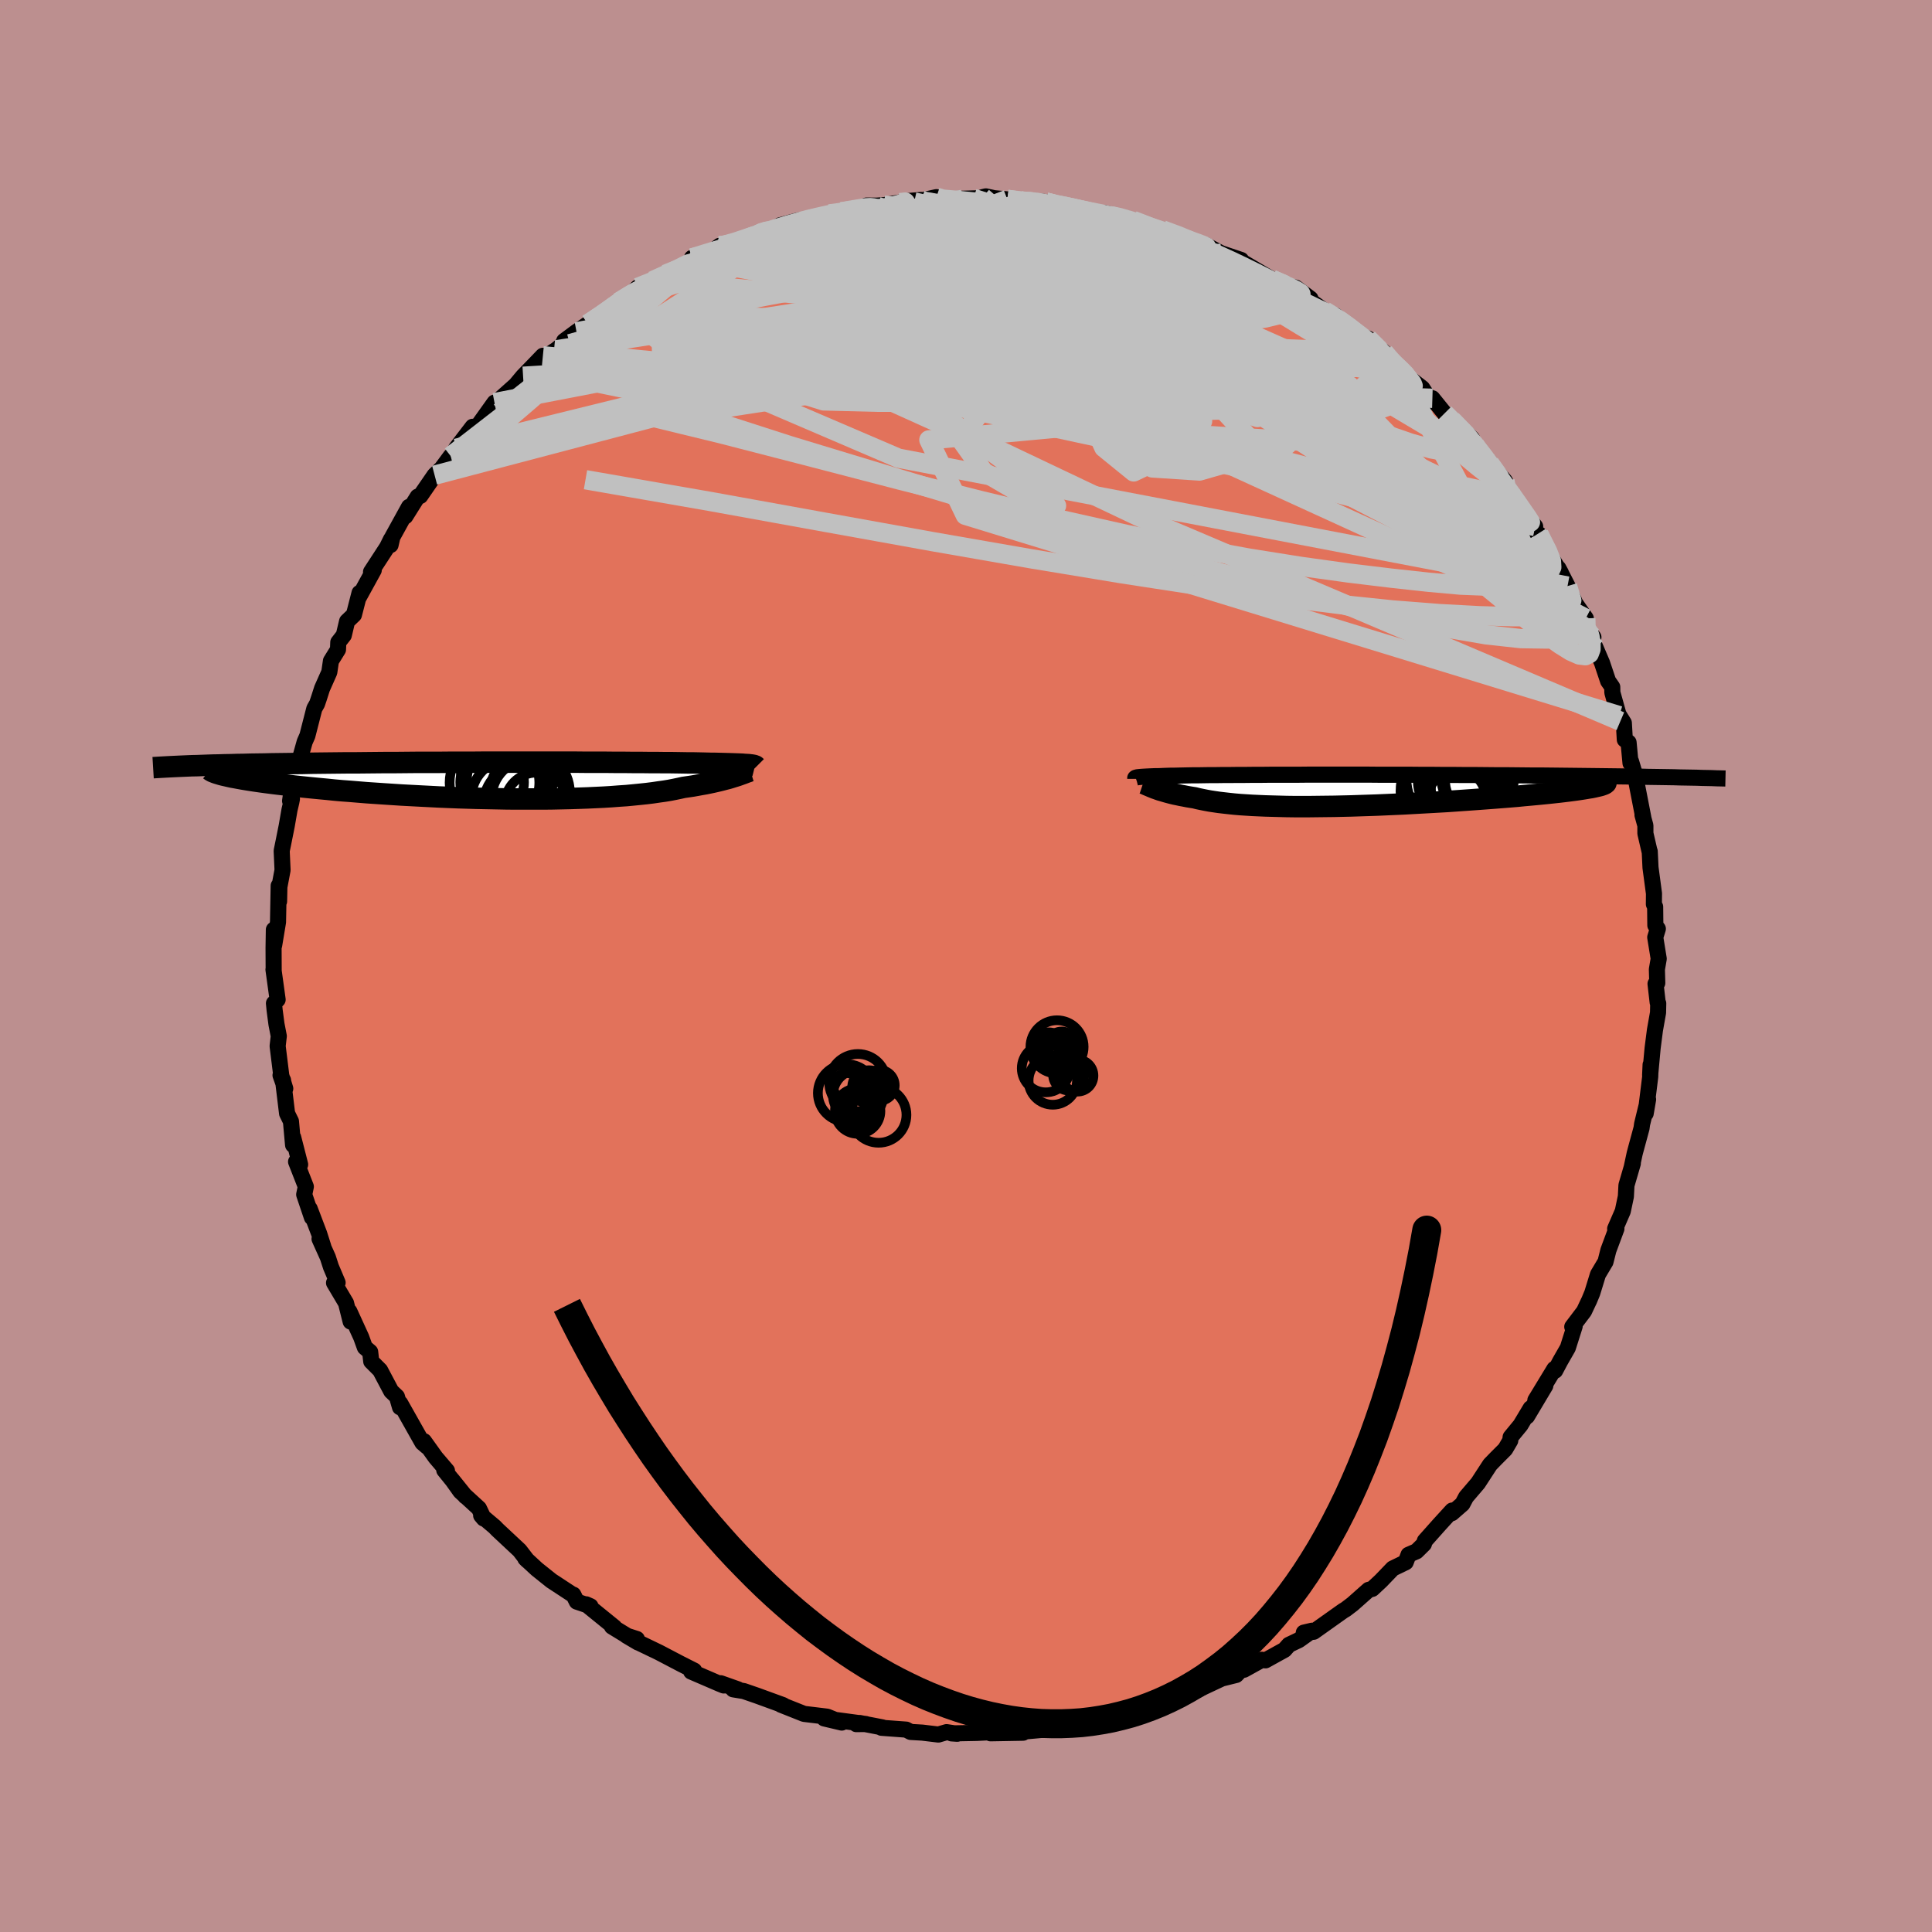 <svg xmlns="http://www.w3.org/2000/svg" width="500" height="500" viewBox="-100 -100 200 200"><defs><clipPath id="c"><path d="m24.98-1.6-.11-.01-.14-.02-.14-.01-.17-.01-.19-.01-.21-.02-.24-.01-.25-.01-.28-.01-.3-.01-.32-.01-.35-.01-.37-.01-.4-.01-.42-.01h-.32l-.37-.01-.41-.01-.45-.01-.5-.01h-.55l-.58-.01-.63-.01-.68-.01h-.71l-.75-.01h-.79l-.83-.01h-.86l-.9-.01h-.92l-.96-.01H7.9l-1.03-.01H-3l-1.12.01h-2.24l-1.11.01h-2.19l-1.08.01-1.06.01h-1.05l-1.04.01-1.02.01-.99.01h-.98l-.96.01-.94.01-.91.01-.89.01-.87.02-.85.01-.82.01-.8.01-.78.01-.76.02-.74.01-.72.01-.69.02-.68.01-.66.02-.63.01-.61.02-.59.01-.58.02-.55.02-.53.02-.51.01 3.53 1.04.3.07.32.07.34.06.37.07.39.07.42.07.44.07.46.07.49.07.51.07.54.07.55.07.59.07.6.07.63.08.65.07.68.07.7.07.73.07.75.07.77.08.8.07.82.06.84.07.86.07.88.06.89.06.92.06.92.06.95.05.95.05.97.05.97.05.98.04.99.04.99.03.99.03 1 .02.99.02.99.02.98.01H3.4l.94-.01.93-.02.92-.02.9-.03.87-.03.86-.04.84-.04.81-.05.78-.06.76-.05.73-.07.7-.07.67-.07.64-.08.61-.09.58-.08.55-.09.51-.1.48-.1.45-.1.49-.07.47-.07.45-.08.43-.08.41-.07.39-.08.38-.08.35-.08.34-.08.32-.08.3-.08.28-.07.27-.08.25-.08.23-.07"/></clipPath><clipPath id="b"><path d="m-20.5-1.32.05-.02.06-.01.08-.01.09-.01.11-.01.13-.01.14-.01.16-.01.18-.01.2-.01.21-.01.24-.01.26-.01h.28l.31-.01.21-.01.24-.01.29-.01.32-.01h.36l.4-.01.44-.01.49-.01.51-.01h.56l.6-.01.64-.01h.67l.71-.01h.74l.78-.01h.81l.85-.01h.87l.9-.01h2.85l1-.01h6.31l1.09.01h3.29l1.1.01h1.1l1.1.01h1.08l1.08.01h1.08l1.06.01 1.04.01h1.04l1.02.01 1 .01.99.01h.97l.95.01.92.01.91.01.89.01.87.01.86.01.84.01.82.01.8.01.78.01.77.01.74.01.73.02.7.01.69.01.66.01.64.01-7.58.85-.2.05-.22.05-.26.06-.29.06-.32.05-.35.06-.38.06-.4.06-.44.06-.46.06-.49.06-.51.06-.55.06-.56.06-.6.06-.62.06-.65.06-.67.06-.7.07-.73.06-.75.06-.77.06-.79.06-.81.06-.83.06-.85.06-.85.06-.87.06-.89.05-.89.05-.9.05-.9.05-.91.05-.91.04-.91.04-.91.04-.9.03-.9.03-.89.03-.89.02-.87.02-.86.01-.85.01-.83.01h-1.61l-.78-.01-.76-.02-.73-.02-.72-.02-.69-.03-.66-.03-.64-.04-.62-.04-.58-.05-.57-.06-.53-.06-.51-.06-.48-.07-.46-.07-.43-.08-.4-.08-.38-.08-.36-.09-.38-.06-.36-.06-.35-.07-.33-.06-.32-.07-.3-.06-.29-.07-.27-.07-.26-.07-.24-.07-.23-.07-.22-.06-.2-.07-.19-.07-.18-.06"/></clipPath><filter id="a"><feTurbulence baseFrequency=".05" numOctaves="3" result="noise" type="noise"/><feDisplacementMap in="SourceGraphic" in2="noise" scale="2"/></filter></defs><rect width="100%" height="100%" x="-100" y="-100" fill="#BC8F8F"/><path fill="#E2725B" stroke="#000" stroke-linejoin="round" stroke-width="1.667" d="m71.52.35.04 1.41-.18.08.22 1.92.06.11-.02.96-.32 1.8-.24 1.86-.26 2.82.05-1.09-.04 1.24-.47 3.81.25-1.46-.62 2.55-.06.43-.61 2.25-.1.38-.29 1.34.1-.32-.66 2.26-.06 1.16-.32 1.52-.79 1.82h.13l-.83 2.23-.3 1.19-.78 1.31-.59 1.92-.34.82-.03.05-.48 1.02-1.22 1.61.25-.06-.71 2.24-.79 1.38-.52.98-.08-.18-1.97 3.24 1.03-1.5-1.89 3.17.37-.84-1.05 1.75-1.02 1.24-.04.36-.52.89-.93.93-.64.66L53 53.53l-1.23 1.44-.38.72-1.09.95.03-.27-1.28 1.4-1.55 1.74-.1.33-.76.75-.83.36-.29.77-1.34.65-1.23 1.28-.89.83-.38.1-1.67 1.48-.71.54-.24.14-3.07 2.18-1.02.09.85-.2-1.36.97-1.03.49-.46.52L31 71.88l-.36-.06-1.86 1.03-.11-.2-.7.74-1.77.44.2-.03-3.28 1.54 1.05-.48-3.15 1.23-.45-.19-.3.45-1.84.55-.73.13-1.47.45-.66.1-2.36.65-1.33.03.17.22-1.83.13.9.05-1.04-.03-2.13.44-2.65.24.71-.15-.1.21-3.37.06-.03-.11-1.38.07-2.62.05.58.04-1.1-.17-.85.25-1.66-.2-1.21-.07-.46-.24-2.56-.19.1-.04-2.38-.46-.33.12.99-.01-4.31-.58 1.82.43-1.51-.61-2.4-.29-2.39-.95.33.11-.12-.07-2.69-.98-1.36-.47-1.1-.18h.49l-1.78-.63.31.23-.47-.19-2.9-1.25.31-.1-1.35-.68-2.29-1.2-2.22-1.07-.07-.32-1.08-.35 1.2.71-2.7-1.65.25.07-2.92-2.37.45.2-1.42-.48-.36-.72-.15-.05-2.12-1.39-1.5-1.2-1.2-1.11.21.21-.8-1.04-2.3-2.15-.28-.29-1.4-1.18.27.32-.5-1.05-1.92-1.76-.86-1.21 1.39 1.73-2.2-2.72.28.06-1.17-1.37-1.21-1.69.32.57-.48-.41-2.3-4.08-.02.41-.32-1.1-.59-.56-1.15-2.17-.92-.92-.11-.98-.55-.47-.38-1.05-1.22-2.67.13 1.05-.48-1.92-1.24-2.09.37-.02-.69-1.63-.32-.99-.86-1.91.39.81-.43-1.35-.98-2.58.23.9-.8-2.37.17-.82-1.01-2.58.42.29-.72-2.81-.01.79-.22-2.45-.4-.81-.42-3.45-.26-.51.49 1.38-.41-1.34-.38-3.06.12-1.03-.24-1.24-.19-1.44-.07-.72.38-.38-.43-3.11.02.07-.01-2.29.03-1.91.03 1.62.4-2.41.07-3.76.04 1.62.03-1.49.33-1.75-.09-1.99.21-1.03.31-1.55.29-1.67.19-.81.06-.32-.19.21.3-2.06.52-1.57.12-.45.57-2.03.28-.64.72-2.81.28-.49.19-.56.33-1.03.75-1.69.17-1.16.73-1.18.03-.75.57-.73.34-1.44.71-.68.58-2.26-.13.55 1.6-2.91-.28.18 1.66-2.55.41-.83-.05.6.19-.83 1.72-3.12-.38.98 1.28-2.04.27-.07 1.48-2.15.73-.7.94-1.27.16.04.4-.85 1.71-2.23.43.08.23-.34 1.6-2.24.18-.02 2.01-1.79.77-.92 1.32-1.36.73-.76-.71.82 1.85-1.29.24-.15 2.35-1.92-1.53 1.01 1.28-.95 1.18-.81 1.42-.85 1.75-1.42.88-.56.12.04.98-.99 1.53-.69 1.34-.68 1.91-.65 1.35-.82-.51-.22 1.51-.49.36.01.99-.77.46-.07-.1.26 3.65-1.39-.19-.09 2.19-.61.24-.22 1.92-.52.17.18 1.66-.55 1.37-.3 1.25-.21.09-.03 3.63-.53-1.14-.09 1.04.01.78-.05 2.59-.44 1.25-.1-.71.21 2.3-.5-.42.32 2.59-.14 1.66-.05 1.98-.06-.69-.15-.34.08 2.56.23 1.14.23.85-.15 2 .2.84.3 2.02.26.68.11-.93.02 4.2.87-.81-.44 2.37.58-.52.03 1.17.17.58.16.89.51 1.58.31 1.91.68 2.05.8.34.08.19.02 1.59.84 2.06.69-.88-.15 1.46.79-.25-.32 2.87 1.69 1.65.69.81.17 1.52 1.14-1.08-.55 2.55 1.82 1.19.83-.08-.35 1.43 1.25.98.65.55.53.41-.06 1.68 1.44.74.93.64.61-.53-.53 1.65 1.58 1.44 1.11.93 1.42.12-.37 1.26 1.56 1.03 1.09-.3-.41 2.11 1.92.44.95-.19-.39 1.59 2.03 1.57 1.81.59 1.25-.32-.64 1.72 2.88 1.14 1.22-.64-.82.87 1.61.16.01 1.16 2.26 1.12 1.76-.27-.5.95 1.85.8 1.78 1.09 1.56-.12.91.91 1.04-.61-.79.84 1.91.66 1.54.63 1.88.43.62.01.57.83 2.97-.11-.57.47.75.1 1.73.39.29.2 2.14.05-.19.41 1.37.87 4.48-.09-.29.3 1.09v.81l.44 1.9.01-.03.08 1.67.36 2.69-.01 1.1.13.27.02 1.92.26.36-.27.88.36 2.22-.19 1.1.04 1.41" filter="url(#a)"/><path fill="#fff" d="m-20.5-1.32.05-.02.06-.01.08-.01.09-.01.11-.01.13-.01.14-.01.16-.01.18-.01.2-.01.21-.01.24-.01.26-.01h.28l.31-.01.21-.01.24-.01.29-.01.32-.01h.36l.4-.01.44-.01.49-.01.51-.01h.56l.6-.01.64-.01h.67l.71-.01h.74l.78-.01h.81l.85-.01h.87l.9-.01h2.85l1-.01h6.31l1.09.01h3.29l1.1.01h1.1l1.1.01h1.08l1.08.01h1.08l1.06.01 1.04.01h1.04l1.02.01 1 .01.99.01h.97l.95.01.92.01.91.01.89.01.87.01.86.01.84.01.82.01.8.01.78.01.77.01.74.01.73.02.7.01.69.01.66.01.64.01-7.58.85-.2.05-.22.05-.26.06-.29.06-.32.05-.35.06-.38.06-.4.06-.44.06-.46.06-.49.06-.51.06-.55.06-.56.06-.6.06-.62.06-.65.06-.67.06-.7.07-.73.06-.75.06-.77.06-.79.06-.81.06-.83.06-.85.06-.85.06-.87.06-.89.05-.89.05-.9.05-.9.05-.91.05-.91.04-.91.04-.91.04-.9.03-.9.03-.89.03-.89.02-.87.02-.86.01-.85.01-.83.01h-1.61l-.78-.01-.76-.02-.73-.02-.72-.02-.69-.03-.66-.03-.64-.04-.62-.04-.58-.05-.57-.06-.53-.06-.51-.06-.48-.07-.46-.07-.43-.08-.4-.08-.38-.08-.36-.09-.38-.06-.36-.06-.35-.07-.33-.06-.32-.07-.3-.06-.29-.07-.27-.07-.26-.07-.24-.07-.23-.07-.22-.06-.2-.07-.19-.07-.18-.06" filter="url(#a)" transform="translate(38.13 -18.19)"/><path fill="#fff" d="m24.98-1.6-.11-.01-.14-.02-.14-.01-.17-.01-.19-.01-.21-.02-.24-.01-.25-.01-.28-.01-.3-.01-.32-.01-.35-.01-.37-.01-.4-.01-.42-.01h-.32l-.37-.01-.41-.01-.45-.01-.5-.01h-.55l-.58-.01-.63-.01-.68-.01h-.71l-.75-.01h-.79l-.83-.01h-.86l-.9-.01h-.92l-.96-.01H7.9l-1.03-.01H-3l-1.12.01h-2.24l-1.11.01h-2.19l-1.08.01-1.06.01h-1.05l-1.04.01-1.02.01-.99.01h-.98l-.96.01-.94.01-.91.01-.89.01-.87.02-.85.01-.82.01-.8.01-.78.01-.76.02-.74.01-.72.01-.69.02-.68.01-.66.02-.63.01-.61.02-.59.01-.58.02-.55.02-.53.02-.51.01 3.53 1.04.3.07.32.07.34.06.37.07.39.07.42.07.44.07.46.07.49.07.51.07.54.07.55.07.59.07.6.07.63.08.65.07.68.07.7.07.73.07.75.07.77.08.8.07.82.06.84.07.86.07.88.06.89.06.92.06.92.06.95.05.95.05.97.05.97.05.98.04.99.04.99.03.99.03 1 .02.99.02.99.02.98.01H3.4l.94-.01.93-.02.92-.02.9-.03.87-.03.86-.04.84-.04.81-.05.78-.06.76-.05.73-.07.7-.07.67-.07.64-.08.61-.09.58-.08.55-.09.51-.1.48-.1.45-.1.49-.07.47-.07.45-.08.43-.08.41-.07.39-.08.38-.08.35-.08.34-.08.32-.08.3-.08.28-.07.27-.08.25-.08.23-.07" filter="url(#a)" transform="translate(-47.17 -19.21)"/><g fill="none" stroke="#000" transform="translate(38.13 -18.19)"><path stroke-linejoin="round" stroke-width="1.667" d="M-20.61-1.18v-.09l.02-.02.02-.01.03-.01.04-.01.05-.02.06-.01.08-.01.09-.01.11-.01.13-.01.14-.01.16-.01.18-.01.2-.01.21-.01.24-.01.26-.01h.28l.31-.01.21-.01.24-.01.29-.01.32-.01h.36l.4-.01.44-.01.49-.01.51-.01h.56l.6-.01.64-.01h.67l.71-.01h.74l.78-.01h.81l.85-.01h.87l.9-.01h2.85l1-.01h6.31l1.09.01h3.29l1.1.01h1.1l1.1.01h1.08l1.08.01h1.08l1.06.01 1.04.01h1.04l1.02.01 1 .01.99.01h.97l.95.01.92.01.91.01.89.01.87.01.86.01.84.01.82.01.8.01.78.01.77.01.74.01.73.02.7.01.69.01.66.01.64.01.63.02.6.01.58.01.56.01.54.02.52.01.5.01.49.02.46.01.45.01" filter="url(#a)"/><path stroke-linejoin="round" stroke-width="2.222" d="m-19.8-.72.09.03.09.04.1.04.1.05.12.05.12.05.14.06.14.06.15.06.17.07.18.06.19.07.2.07.22.06.23.07.24.07.26.07.27.07.29.07.3.06.32.07.33.06.35.07.36.06.38.06.36.09.38.08.4.08.43.08.46.07.48.07.51.06.53.06.57.06.58.05.62.04.64.04.66.03.69.03.72.02.73.02.76.02.78.01h1.61l.83-.01.85-.01.86-.01.87-.02.89-.02.89-.03.9-.03.9-.03.91-.04.91-.04.91-.04.91-.05.9-.05.9-.05.89-.05.89-.05.87-.06.85-.06.85-.06.83-.06.81-.06.79-.06.77-.06.75-.06.73-.06.7-.07.67-.06.65-.06.62-.06.6-.06.56-.06.55-.06.51-.06.49-.06.46-.06.44-.06.4-.06.38-.06.35-.06.32-.05.29-.06.26-.06.22-.05.2-.05.17-.06.14-.05.1-.05.08-.05.05-.05.01-.05-.01-.05-.04-.04-.07-.05-.09-.04" filter="url(#a)"/><circle cx="12.29" cy="1.058" r="3.45" clip-path="url(#b)" filter="url(#a)"/><circle cx="15.01" cy="-1.017" r="3.548" clip-path="url(#b)" filter="url(#a)"/><circle cx="14.825" cy="-1.167" r="3.732" clip-path="url(#b)" filter="url(#a)"/><circle cx="12.98" cy="-1.012" r="4.344" clip-path="url(#b)" filter="url(#a)"/><circle cx="13.065" cy="-.147" r="3.066" clip-path="url(#b)" filter="url(#a)"/><circle cx="11.425" cy="-.627" r="4.518" clip-path="url(#b)" filter="url(#a)"/><circle cx="11.75" cy=".678" r="4.778" clip-path="url(#b)" filter="url(#a)"/><circle cx="11.215" cy=".093" r="4.366" clip-path="url(#b)" filter="url(#a)"/><circle cx="12.055" cy="-1.127" r="4.59" clip-path="url(#b)" filter="url(#a)"/><circle cx="14.03" cy="2.143" r="4.81" clip-path="url(#b)" filter="url(#a)"/></g><g fill="none" stroke="#000" transform="translate(-47.17 -19.21)"><path stroke-linejoin="round" stroke-width="2.222" d="m25.46-1.42-.02-.02-.02-.02-.02-.02-.03-.02-.04-.02-.04-.01-.06-.02-.07-.02-.08-.01-.1-.02-.11-.01-.14-.02-.14-.01-.17-.01-.19-.01-.21-.02-.24-.01-.25-.01-.28-.01-.3-.01-.32-.01-.35-.01-.37-.01-.4-.01-.42-.01h-.32l-.37-.01-.41-.01-.45-.01-.5-.01h-.55l-.58-.01-.63-.01-.68-.01h-.71l-.75-.01h-.79l-.83-.01h-.86l-.9-.01h-.92l-.96-.01H7.9l-1.03-.01H-3l-1.12.01h-2.24l-1.11.01h-2.19l-1.08.01-1.06.01h-1.05l-1.04.01-1.02.01-.99.01h-.98l-.96.01-.94.01-.91.01-.89.01-.87.02-.85.01-.82.01-.8.01-.78.01-.76.02-.74.01-.72.01-.69.02-.68.01-.66.02-.63.01-.61.02-.59.01-.58.02-.55.02-.53.02-.51.01-.49.02-.46.02-.45.02-.43.02-.42.02-.39.02-.37.02-.36.02-.33.02-.33.02m61.84.33-.1.03-.12.05-.12.04-.14.05-.15.06-.16.06-.17.06-.19.07-.2.07-.22.07-.23.07-.25.08-.27.08-.28.07-.3.08-.32.08-.34.08-.35.08-.38.08-.39.08-.41.07-.43.08-.45.08-.47.07-.49.07-.45.1-.48.1-.51.1-.55.09-.58.08-.61.09-.64.08-.67.07-.7.07-.73.07-.76.05-.78.06-.81.05-.84.04-.86.04-.87.03-.9.03-.92.02-.93.02-.94.01H.49l-.98-.01-.99-.02-.99-.02-1-.02-.99-.03-.99-.03-.99-.04-.98-.04-.97-.05-.97-.05-.95-.05-.95-.05-.92-.06-.92-.06-.89-.06-.88-.06-.86-.07-.84-.07-.82-.06-.8-.07-.77-.08-.75-.07-.73-.07-.7-.07-.68-.07-.65-.07-.63-.08-.6-.07-.59-.07-.55-.07-.54-.07-.51-.07-.49-.07-.46-.07-.44-.07-.42-.07-.39-.07-.37-.07-.34-.06-.32-.07-.3-.07-.27-.06-.24-.06-.23-.07-.2-.06-.18-.06-.15-.06-.13-.05-.11-.06-.1-.06-.06-.05" filter="url(#a)"/><circle cx="2.737" cy="2.495" r="3.31" clip-path="url(#c)" filter="url(#a)"/><circle cx="-.323" cy="-1.94" r="4.878" clip-path="url(#c)" filter="url(#a)"/><circle cx="-.633" cy="-.12" r="3.858" clip-path="url(#c)" filter="url(#a)"/><circle cx="-.073" cy="1.79" r="3.948" clip-path="url(#c)" filter="url(#a)"/><circle cx="-1.643" cy=".23" r="4.642" clip-path="url(#c)" filter="url(#a)"/><circle cx="-1.883" cy=".185" r="3.3" clip-path="url(#c)" filter="url(#a)"/><circle cx="-.208" cy="-1.235" r="4.928" clip-path="url(#c)" filter="url(#a)"/><circle cx="2.167" cy="1.89" r="4.112" clip-path="url(#c)" filter="url(#a)"/><circle cx="1.542" cy="2.58" r="4.352" clip-path="url(#c)" filter="url(#a)"/><circle cx="2.037" cy="1.175" r="4.116" clip-path="url(#c)" filter="url(#a)"/></g><g fill="none" stroke="silver" stroke-linejoin="round" stroke-width="2"><path d="m5.42-79.13 1.05-.02 1.13.14.9.2.6.21.29.23v.24l-.3.25-.65.26-1.06.27-1.51.31-1.97.35-2.41.41-2.81.45-3.21.48-3.62.49-4.15.49-4.76.46-5.36.42M59.31-44.7l.89 1.75.4 1.01.04.65-.22.46-.52.25-.86-.05-1.26-.42-1.66-.79-2.07-1.12-2.47-1.42-2.89-1.71-3.34-2.03-3.84-2.4-4.38-2.82-4.91-3.26-5.42-3.73-5.84-4.18-6.15-4.6-6.48-4.98m6.75-3.43.1-.11.74.16.83.24.91.28 1.02.33 1.14.38 1.21.4 1.16.4 1.03.36.82.29.56.22.29.14.01.05-.26-.04-.5-.12-.7-.19-.87-.25-1.1-.33-1.43-.46-1.94-.6-2.75-.81m-49.34 6.94 1.59-.64 1.87-.61 1.98-.54 2.02-.46 2.09-.37 2.21-.29 2.37-.25 2.56-.24 2.74-.23 2.91-.25 3.07-.27 3.18-.27 3.24-.24 3.22-.22 3.17-.18 3.07-.16 2.94-.15 2.74-.17 2.37-.21 1.88-.28" filter="url(#a)"/><path d="m50.27-56.53 1.29 1.35.4.73-.01.52-.31.43-.69.26-1.14.01-1.64-.3-2.18-.61-2.77-.96-3.38-1.29L35.87-58l-4.55-1.91-5.11-2.2-5.76-2.52-6.51-2.88-7.36-3.27-8.14-3.69" filter="url(#a)"/><path d="m31.68-71.08 1.13.53.42.46-.15.47-.64.5-1.1.52-1.62.52-2.2.47-2.83.45-3.47.41-4.15.42-4.86.42-5.6.45-6.38.45-7.13.39-7.81.3-8.5.24-9.31.29M59.31-44.7l.82 1.77.17 1.1-.35.79-.77.68-1.23.57-1.72.36-2.26.11-2.79-.11-3.32-.3-3.85-.42-4.38-.53-4.92-.68-5.46-.87-6.03-1.1-6.61-1.35-7.19-1.61-7.79-1.87-8.38-2.11-8.95-2.33-9.58-2.47-10.32-2.51" filter="url(#a)"/><path d="m54.22-52.02.96 1.34.2.75-.25.48-.66.24-1.15-.04-1.68-.36-2.18-.62-2.69-.85-3.21-1.07-3.79-1.35-4.39-1.65-5.03-1.98-5.69-2.34-6.39-2.74-7.19-3.18-8.03-3.65-8.84-4.11m68.06 33.82.44 1.47-.35.99-1.2.52-1.96.19h-2.69l-3.38-.1-4.1-.22-4.87-.38-5.69-.59-6.58-.82-7.47-1.06-8.39-1.29-9.27-1.53-10.16-1.77-11.04-1.99-11.98-2.17-12.97-2.26M4.28-79.36l1.11.13 1.29.12 1.37.17 1.34.21 1.23.22 1.13.21 1.03.21.94.18.8.17.63.13.42.1.22.08.03.05-.16.02-.38-.01-.67-.06-1.05-.13-1.52-.22-2-.31-2.48-.42-2.83-.52m-37.19 8.1 1.35-.61 1.16-.54.77-.39.43-.21.17-.04-.04.12-.24.28-.44.45-.66.62-.94.84-1.33 1.12-1.83 1.47-2.38 1.85-2.95 2.24-3.47 2.56-3.91 2.75" filter="url(#a)"/><path d="m64.16-35.99.02.7-.05.32-.21.2-.38.14-.58.01-.88-.25-1.22-.61-1.6-1.03-2.03-1.48-2.46-1.93-2.91-2.4-3.34-2.83-3.74-3.26-4.12-3.69-4.52-4.12-4.96-4.58-5.54-5.09-6.41-5.75" filter="url(#a)"/><path d="m-28.37-73.3 1.27-.29 1.29-.12 1.54-.01 1.93.08 2.34.15 2.72.21 3 .3 3.21.38 3.37.48 3.51.57 3.64.63 3.75.68 3.85.72 3.93.77 3.97.81 3.99.87 4 .91 3.98.94 3.98.96 3.98.96 3.91.94 3.7.83" filter="url(#a)"/><path d="m49.54-57.21.72.72.69.68.73.77.7.8.67.83.61.81.51.74.37.61.21.43.02.24-.17.01-.37-.2-.57-.41-.77-.61-.98-.82-1.2-1.03-1.45-1.3-1.73-1.58-2.05-1.93-2.38-2.3-2.69-2.72-2.9-3.11m-20.22-10.6.79.3 1.28.51 1.62.62 1.73.7 1.69.7 1.57.69 1.45.66 1.34.64 1.24.61 1.13.57 1.02.52.9.45.76.36.57.23.29.07-.05-.1-.44-.28-.91-.44m-72.41 3.91 1.35-.9 1.14-.8.84-.59.67-.43.59-.33.53-.21.36-.06.08.17-.3.43-.72.73-1.12 1.04-1.51 1.33-1.87 1.63-2.24 1.95-2.6 2.26-2.95 2.56-3.35 2.82m54.52-24.5.95.14.81.14.61.23.26.31-.19.39-.66.46-1.16.54-1.68.63-2.23.71-2.84.82-3.48.92-4.13 1.05-4.82 1.24-5.57 1.46-6.37 1.69-7.22 1.87m2.32-4.85 1.61-.63 1.25-.56 1.17-.47 1.26-.4 1.39-.38 1.56-.38 1.73-.39 1.88-.41 2-.44 2.04-.44 2.02-.44 1.95-.42 1.85-.38 1.71-.36 1.55-.32 1.38-.31 1.2-.28 1.02-.25.89-.22.76-.17.56-.11.1-.03m15.32 1.88.17-.06.95.32 1.18.49 1.39.62 1.63.74 1.86.84 2.01.92 2.08.94 2.02.93 1.9.9 1.75.84 1.59.78 1.41.69 1.18.59.97.49.75.37.46.14m-.06 0 .41.17.84.61.91.69.9.69.86.68.8.67.7.6.59.54.49.45.38.37.26.27.08.11-.14-.07-.4-.28-.68-.52-.98-.76-1.29-1.01-1.68-1.33-2.33-1.82" filter="url(#a)"/><path d="m-21.5-75.75.35-.17.65-.17.49-.02.19.16-.13.35-.5.55-.91.79-1.4 1.07-2.01 1.42-2.68 1.8-3.42 2.21-4.14 2.62-4.78 2.99-5.33 3.2M64.04-35.08l.43.54.13.46.1.63v.64l-.18.48-.4.21-.64-.08-.88-.39-1.12-.7-1.38-.98-1.64-1.27-1.91-1.55-2.22-1.82-2.53-2.11-2.88-2.42-3.23-2.79-3.57-3.21-3.88-3.65-4.17-4.1-4.43-4.54-4.74-4.95-5.02-5.33" filter="url(#a)"/><path d="m64.04-35.08.16.47-.71.24-1.32.3-1.99.22-2.74-.04-3.57-.39-4.42-.76-5.31-1.12-6.22-1.49-7.12-1.83-7.99-2.19-8.87-2.53-9.75-2.89-10.71-3.22-11.7-3.55-12.6-4.06M8.27-79.08l1.16.32 1.36.36 1.41.43 1.55.51 1.68.56 1.73.6 1.73.62 1.71.65 1.71.67 1.72.69 1.74.71 1.74.7 1.66.67 1.5.6 1.26.5.96.37.68.21.43.07.28-.05" filter="url(#a)"/><path d="m8.27-79.08 1.05.26 1.02.2.82.18.73.18.62.15.42.13.13.1-.21.08-.55.06-.85.06-1.13.05-1.43.05-1.84.01-2.38-.03-3.04-.1-3.59-.21-3.81-.31m42.9 10.41.82.51.66.42.64.46.56.41.39.33.19.23-.04.11-.3-.04-.59-.22-.9-.4-1.22-.6-1.59-.82-2.02-1.08-2.58-1.41-3.32-1.81-4.15-2.22" filter="url(#a)"/><path d="m-12.89-78.07 1-.13 1.45-.15 1.43-.07h1.57l1.76.02 1.89.04 1.95.07 1.96.09 2 .11 2.03.14 2.03.14 1.96.14 1.81.14 1.59.12 1.35.1 1.1.07.86.02.65-.03.46-.05.28-.03m-55.38 10.87 1.36-.91 1.15-.81.87-.61.72-.46.68-.38.63-.29.5-.16.27.03-.05.25-.41.51-.75.76-1.08 1.01-1.37 1.26-1.65 1.52-1.93 1.76-2.24 2.01-2.59 2.3-3.09 2.65-3.76 3.22" filter="url(#a)"/><path d="m-17.17-77.01 1.59-.41 1.64-.25 1.74-.16 1.86-.11L-8.4-78l2.01-.03 2.09.01 2.15.02 2.19.04 2.14.04 2.04.03 1.89.03 1.75.02h1.63l1.52.01 1.36.01 1.13.03.79.01m44.86 33.07.38.6.43.95.19.75-.08.5-.35.29-.67.05-1.01-.27-1.39-.64-1.76-1.01-2.12-1.34-2.48-1.65-2.87-1.95-3.28-2.28-3.75-2.67-4.24-3.11-4.74-3.59-5.25-4.07-5.86-4.56-6.57-5.05" filter="url(#a)"/><path d="m41.61-64.96 1.13 1.12.37.67-.13.4-.46.3-.75.27-1.11.22-1.56.1-2.07-.06-2.61-.22-3.18-.4-3.75-.56-4.37-.71-5.02-.85-5.71-.99-6.43-1.14-7.13-1.34-7.79-1.63-8.4-1.97m14.3-7.84.62.2 1.62.14 1.77.17 1.68.24 1.63.33 1.72.41 1.88.47 2.05.53 2.16.58 2.22.6 2.2.62 2.14.63 2.06.63 1.95.6 1.85.58 1.72.54 1.54.47 1.36.4 1.15.32 1 .23.89.18.74.15" filter="url(#a)"/><path d="m-14.14-77.86 1.18-.15 1.53-.14 1.75-.1 1.86-.05 2-.01 2.15.01 2.24.01 2.21.02 2.11.02 2.01.03 1.96.04 1.93.05 1.84.07 1.6.07 1.29.11" filter="url(#a)"/><path d="m-25.51-74.55.55-.08 1.09-.31 1.38-.46 1.41-.47 1.33-.43 1.23-.38 1.15-.32 1.04-.28.93-.22.79-.18.61-.13.38-.07h.14l-.15.07-.43.16-.75.26-1.09.36-1.48.47-1.86.55-2.17.61-2.37.67m-4.08 1.65.23-.26.98-.28 1.31-.28 1.57-.28 1.86-.28 2.14-.32 2.38-.33 2.52-.34 2.6-.33 2.59-.3 2.55-.28 2.48-.26 2.41-.25 2.35-.24 2.28-.22 2.21-.19 2.11-.15 1.93-.11 1.63-.1 1.08-.11m31.94 14.47.6.71.43.47.48.48.54.55.5.54.34.44.11.28-.13.11-.39-.09-.63-.26-.89-.44-1.18-.64-1.5-.84-1.85-1.07-2.27-1.33-2.76-1.67-3.37-2.06-4.01-2.47-4.55-2.87m27.51 17.15 1.47 1.49.93 1.13.89 1.14.95 1.27.95 1.29.86 1.2.74 1.05.59.85.44.63.26.4.08.13-.11-.13-.33-.45-.58-.85-.96-1.38-1.55-2.17" filter="url(#a)"/><path d="m56.38-48.96.12.25.22.7-.24.32-.78-.12-1.27-.44-1.73-.71-2.22-.98-2.78-1.33-3.43-1.74-4.11-2.18-4.82-2.65-5.53-3.18-6.21-3.76-6.78-4.38-7.39-4.93" filter="url(#a)"/><path d="m-25.51-74.55.68-.02 1.46-.15 2-.19 2.28-.13 2.47-.02 2.63.1 2.8.2 2.97.29 3.13.35 3.27.4 3.36.45 3.43.47 3.46.52 3.5.56 3.51.59 3.53.61 3.52.61 3.46.62 3.36.64 3.24.63 3.03.51m-60.63-7.11.98-.18 1.77-.47 1.88-.44 1.93-.35 2.01-.28 2.11-.23 2.21-.18 2.3-.17 2.34-.15 2.33-.13 2.27-.14 2.16-.13 2.04-.12 1.92-.12 1.86-.1 1.8-.08 1.69-.05 1.51-.03 1.19-.03.6-.05" filter="url(#a)"/><path d="m10.88-78.39 2.68.54 1.6.4 1.39.47 1.42.58 1.55.68 1.72.76 1.89.84 2.02.9 2.06.92 1.99.9 1.85.84 1.65.76 1.44.68 1.23.6.99.48.72.33.53.23" filter="url(#a)"/><path d="m20.34-76.2 1.65.61 1.06.45.55.31.22.25-.08.22-.41.19-.78.15-1.13.1-1.47.08-1.85.05-2.31-.01-2.9-.09-3.57-.2-4.27-.3-4.96-.39-5.62-.5-6.35-.67m-1.01-2.12.85-.15 1-.17.66-.1.46-.02.35.03.16.1-.11.18-.46.28-.83.4-1.23.54-1.68.7-2.23.86-2.88 1.05-3.55 1.21-4.1 1.37-4.48 1.46m-5.01 1.6.73-.44.87-.51 1.18-.64 1.41-.71 1.51-.73 1.47-.69 1.34-.64 1.2-.56 1.06-.49.95-.42.85-.37.78-.33.7-.29.59-.24.43-.17.19-.09-.09.04-.41.16-.71.26-.95.35-1.12.42-1.32.51" filter="url(#a)"/><path d="m-28.37-73.3 1.2-.37 1.07-.33 1.16-.35 1.38-.38 1.6-.43 1.77-.47 1.83-.49 1.82-.48 1.77-.44 1.68-.4 1.59-.35 1.45-.31 1.25-.28 1.01-.23.75-.19.5-.15.27-.1-.03-.03-.54.06m15.11-.06 1.06.26 1.05.21.89.19.81.18.74.17.59.15.37.13.13.11-.1.11-.32.12-.52.12-.74.11-1.01.11-1.39.06-1.82.02-2.31-.04-2.75-.1-3.18-.15-3.68-.19-4.35-.23m52.93 15.76.1.13.56.72.44.77.13.65-.22.51-.56.39-.87.3-1.2.22-1.54.15-1.91.08-2.28.03-2.66-.04-3.07-.15-3.49-.28-3.92-.45-4.36-.63-4.84-.81-5.34-.98-5.89-1.11-6.5-1.21-7.13-1.26-7.81-1.35-8.41-1.46" filter="url(#a)"/><path d="m-25.51-74.55.64-.05 1.33-.23 1.79-.32 1.99-.3 2.1-.23 2.19-.16 2.29-.08 2.38-.04h2.48l2.55.02 2.59.03 2.58.06 2.54.07 2.48.07 2.39.07 2.3.07 2.24.06 2.16.08 2.08.08 1.95.09 1.79.08 1.65.07 1.63.12m9.07 3.91 1.25.53.73.47.39.46.15.49-.05.5-.32.46-.61.41-.93.36-1.27.31-1.61.27-1.95.22-2.31.18-2.7.15-3.11.1-3.55.09-4.01.08-4.49.06-5 .03-5.49-.02-5.97-.09-6.46-.17-7.07-.17-7.81-.08" filter="url(#a)"/><path d="m-4.65-79.3.37.14 1.55.28 2.27.49 2.8.67 3.12.84 3.27.98 3.37 1.12 3.51 1.24 3.71 1.33 3.89 1.37 3.99 1.39L31.25-68l4.12 1.55 4.1 1.58m-77.19-2.44 1.31-1.02.84-.61.69-.45.69-.4.67-.32.55-.21.31-.04-.06.19-.47.47-.91.79-1.34 1.12-1.77 1.47-2.16 1.79-2.52 2.09-2.9 2.36-3.47 2.74M64.16-35.99 30.43-53.47 26.4-57.8l-.88-4.71-1.45-4.39-2.97-3.23-4.07-1.99-3.93-.83-2.88.28-1.75 1.26-1.03 2.13-.53 2.97.25 3.51 1.72 3.08 3.64 1.05 4.45-2.23 1.6-5.17-7.84-6.65-23.62-5.35" filter="url(#a)"/><path d="m-32.46-70.93 20.25 1.85 16.64 2.04 5.65 3.09 1.88 5.2 2.31 5.09 3.09 2.51 1.73-.83-2.39-3.26-7.77-4.11-11.57-3.62-11.6-2.37-7.65-.89-1.32.71 5.08 2.51 9.77 4.3 11.83 5.34 14.39 6.84 49.88 21.19" filter="url(#a)"/><path d="m4.28-79.36-5.62 8.14 8.97 1.57.13-1.72L1-72.75l-8.43.18-6.11 1.27-1.7 1.53 2.9 1.39 6.52 1.45 8.81 1.95 9.68 2.56 8.91 2.75 6.31 2.13 2.28.76-2.02-.91-5.11-2.27-6.19-2.84-6.19-2.52-7.38-1.75-10.5-1.56-7.53-2.97 21.02-7.68" filter="url(#a)"/><path d="m10.88-78.39 25.46 18.41.27 4.11-2.62 1.14-.19.34-.23-1.06-2.65-2.64-4.77-3.24-4.76-2.35-2.94-.47-.82 1.27.62 2.04 1.59 1.86 2.36 1.37 1.97 1.03-.15.79.27.83 10.17.62 9.68-8.17" filter="url(#a)"/><path d="m33.33-70.39-16.63-.79-3.43 4.28 1.3 2.76 2.6.2-.59-1.5-5.28-2.07-8.27-1.79-8.54-1.08-6.82-.37-4.19.08-1.17.15 2.26.17 6.17.63L.86-67.93l12.62 3.16 11.11 3.56 3.3 2.27-12.69-.02-52.92-8.35" filter="url(#a)"/><path d="m-52.78-53.59 39.82-9.81 11.21 1.71.34 1.02-5.56-1.99-5.96-2.87-2.4-1.83 2.17-.37 5.11.46 5.25.59 2.88.42-.66.48-3.63.84-3.82 1.3.57 1.66 8.78 1.62 14.48-.25 9.02-5.95 3.66-6.53" filter="url(#a)"/><path d="m52.63-54.05 6.48 13.38-5.35-3.67-9.81-9.1-10.06-7.9-9.22-4.75-8.58-1.94-7.71-.37-5.89-.06-3.59-.5-2.27-.94-2.79-.92-4.03-.29-3.42.56.88 1.19 7.09 1.35 7.86 1.28-8.56 2.25-47 11.7" filter="url(#a)"/><path d="m44.67-61.98 8.43 15.87-9.64-1.5-15.31-4.02-16.43-3.53-14.96-3.23-11.2-2.6-5.82-1.3.55.21 7.02 1.24L-.9-59.56l12.77.21 9.44-1.48 3.84-2.64-.92-1.96-4.05.63-8.26 2.66-10.88-.36 23.79-12.12" filter="url(#a)"/><path d="M62.27-39.33-7-52.57l-20.43-8.76-5.15-4.05.67-1.53 5.58-.45 10.38.48 13.11 1.58L8.82-63l5.92 2.25-1.09 1.52-4.76.44-2.43-.81L11-61.66l12.28-3.32 5.2-8.11" filter="url(#a)"/><path d="m10.88-78.39 14.75 11.45-11 5.7-17.85.53-11.27-.47-2.74.44 2.12.75 3.05-.21 2.26-1.51 1.85-1.96 2.61-1.16 4.1.3 5.25 1.41 5.02 1.43 3.42.47 1.77-.76 2.03-1.46 4.41-1.54 5.58-1.7.83-2.83-10.24-4.67-22.19-4.91" filter="url(#a)"/><path d="m58.92-45.5-14.4-2.95-30.28-8.23-24.55-5.01-13.4-2.21-3.54-.62 3.02.02 5.39.06 3.91-.14.59-.37-1.92-.61-1.86-.88 1.04-1.14 5.94-1.2 10.72-.94 11.29-.95 5.19-2.41 8.58-1.56" filter="url(#a)"/><path d="m-9.17-78.63 27.93 9.38 19.03 10.9 4.39 3.96-6.83-1.93-10.49-3.69-7.46-2.23-1.9.06 2.02 1.31 2.27.98-.61-.29-4.59-1.43-7.49-1.64-8.14-1.11-6.58-.82-3.67-1.75.13-3.62 5.82-5.1 9.62-3.71" filter="url(#a)"/><path d="m48.28-58.77-59.17-1.8-21.84 2.29-.15.8 10.12-1.46 10.87-2.38 6.7-1.98 2.47-1.11.48-.52.45-.4 1.04-.49 1.59-.36 2.43.21 3.83 1.08 5.08 1.68 4.81 1.35 2.23-.19-1.76-2.19-5.25-3.29-7.19-2.61-8.2-1-9.9.35-27.24 5.14" filter="url(#a)"/><path d="m-42.66-63.64 19.28 1.89 19.45 2.01 14.56 1.39 12.16.88 7.8-.19 1.8-1.4-3.12-1.66-4.85-.6-3.25 1.1-.06 2.18 2.09 1.76 1.29-.12-2.26-2.54-6.12-4.27-7.22-4.51-4.36-3.46.19-2.26 1.87-1.97-1.96-2-13.12-1.35" filter="url(#a)"/><path d="m-55.01-50.81 50.1-13.2 18.6-2.15 3.33.48 2.14 1.71 3.91 1.69 2.88.4-.34-1.24-3.23-2.3-4.79-2.48-5.54-2-6.02-1.07-5.9.41-4.86 2.44-3.9 4.28-5.63 4.41-11.08 1.71-13.55-2.79-1.43-5.14" filter="url(#a)"/><path d="m43.29-63.52-37.3-1.36-6.76.99-1.16.51.69.47 2.33 1.28 3.85 1.55 3.84.47 1.96-1.46-.2-3.13-.9-3.73-.09-3.26.76-2.26.38-1.11-.66.23 1.05 2.71 12.74 9.38 41.13 28.2" filter="url(#a)"/><path d="m-45.85-61.05 42.05-2.57 12.88 1.56-7.73-1.35-13.04-.4-8.03 1.69 1.13 2.4 8.16 1.27 9.01-.9 4.25-2.92-1.22-3.62-2.02-2.53 2.94-.65 8.71-.17 8.7-1.98 13.39.83" filter="url(#a)"/><path d="m-27.86-73.08 38.06 7.25 17.48 5.94 4.18.74-2.33-1.11-5.24-1.84-5.2-1.95-3.41-1.26-1.91-.17-1.58.64-1.55.99-.33.99 2.05.68 3.79-.18 3.02-1.62.05-2.95-2.51-2.89-1.71-.12 7.43 7.65 41.61 27.21" filter="url(#a)"/><path d="M-42.42-63.79-.9-70.2l7.73-1.83-7.05.26L-6.54-69l1.69 4.93 9.27 5.5 12.19 4.1L27-52.97l6.25-.99 2.12-2.42-1-2.53-3.02-1.71-3.88-.64-3.42-.25-2.64-1.44-4.02-4.11-5.65-5.66 14.68-1.06" filter="url(#a)"/><path d="m54.22-52.02-10.18-6.06-2.33.83-3.42-.09-1.86.19h-.32l-.25-.97-.77-1.47-1.44-1.07-2.89-.65-5.3-1.1-7.03-2.1-5.67-2.2-.78-.28 4.08 3.05 3.83 5.07 2.2 3.74 36.83 9.63" filter="url(#a)"/><path d="m-25.05-74.62 45.13 15.73 2.59-4.97-4.46-5.11-2.08-2.38.18-.59.48.6-.32 1.71-1.36 2.6-2.08 2.87-2.3 2.44-2.02 1.62-1.65.88-1.79.45-2.99.26-4.98.15h-6.46l-5.58-.14-1.43-.45 4.65-1.29 9.1-2.99 8.49-4.95 3-5.64-2.11-3.87 2.15-1.09" filter="url(#a)"/><path d="M64.04-35.08 8.83-60.34l-16.57-9.12-4.95-2.59-1.73.62.75 3.04 3.82 4.92 6.38 5.69 6.98 5.16 4.93 3.57.93 1.4-3-.86-4.53-2.64-2.44-3.42 2.34-3.07 7.07-2.24 8.78-1.98 6.3-2.87 1.44-3.94-2.13-3.34-3.94-1.55-18.49-5.9" filter="url(#a)"/><path d="m11.81-78.41-4.5 6.12-5.66 6.2-9.11.95-4.61-1.76 1.73-1.53 5.88-.06 7.27 1.08 6.56 1.12 4.18.28.6-.73-2.64-1.11-2.94-.64 1.17.21 7.51.86 11.14 1.87 12.03 7.16 24.76 25.47" filter="url(#a)"/><path d="M-3.48-79.27.03-67.31l5.66 6.68.09.53 1.67-.57 2.56-.63-.21-1.49-4.48-2.48-7.56-2.54-8.21-1.65-6.35-.57-2.59-.11 2.07-.34 6.17-.84 8.32-1.08 7.74-1.05 4.76-1.12.85-1.61-1.02-1.85 1.63-.49" filter="url(#a)"/><path d="m4.28-79.36 7.15 3.38 4.09 6.3-5.14 3.48-7.98-.35-5.49-2.22-1.73-2.04 1.32-.83 3.64.59 5.47 1.82 6.43 2.62 5.79 2.83 3.28 2.35-.23 1.33-3.09.18-3.99-.69-2.99-.95-1.5-.68-.9-.06-1.07.6-.42 1.09 1.78 1.08 3.24-.14-.78-3.33-30.66-13.45" filter="url(#a)"/><path d="m-48.81-58.32 47.33-9.11 25.17 1.85 10.38 4.74.3 4.63-4.63 3.37-5.57 1.6-4.88-.32-4.26-2.1-3.84-3.38-2.99-3.94-1.45-3.74.24-2.93 1.35-1.76 1.73-.4 2.12 1.11 3.24 2.63 4.56 3.73 3.78 3.7-1.69 2.27-10.86.52-15.06 1.39 3.77 7.8 67.7 20.75" filter="url(#a)"/><path d="m-37.72-67.31 33.6 1.45 9.04 2.5 5.07 1.8.3.21-1.14-.76 1.74-.36 5.35.7 6.52 1.38 5.16 1.46 3.48 1.64 3.56 2.4 5.69 3.53 8.4 4.32 7.85 2.58-1.11-5.75" filter="url(#a)"/><path d="m-53.34-52.78 11.16-8.66 6.91.46 14.91 1.69 17.91 1.13 13.59-.16 6.01-1.56-1.08-2.25-5.38-1.97-5.35-1.19-1.02-.63 4.64-.5 7 .13 3.4 2.77-8.92 5.64-54.24-5.29" filter="url(#a)"/><path d="m31.68-71.08-.58 2.43-11.5-2.68-6.21-1.19.43 1.23L15.66-69l-1.43 1.87-5.66.9-7.48.1-5.49-.44-.84-.79 3.85-.92 6.19-.65 5.46.09 2.83 1.25.03 2.61-1.54 3.52.34 2.34 9.33-2.75 7.81-10.58" filter="url(#a)"/><path d="m1.72-79.59 15.6 13.6-10.71-.99-7.72-1.08-2.23-.11.46-.67 1.4-1.64 2-1.89 2.5-1.19 2.76.08 2.98 1.36 3.67 2.31L17.49-67l6.63 2.87 7.31 2.51 5.99 1.61 2.29-.05-3.42-2.36-10.25-4.55-16.91-5-21.06-2.42-17.28 2.13" filter="url(#a)"/></g><g fill="none" stroke="#000"><circle cx="8.516" cy="8.298" r="1.232" filter="url(#a)"/><circle cx="8.984" cy="11.858" r="2.504" filter="url(#a)"/><circle cx="9.904" cy="8.254" r="1.472" filter="url(#a)"/><circle cx="8.26" cy="10.59" r="2.488" filter="url(#a)"/><circle cx="8.556" cy="8.702" r="1.836" filter="url(#a)"/><circle cx="11.54" cy="11.35" r="1.654" filter="url(#a)"/><circle cx="10.628" cy="11.278" r="1.61" filter="url(#a)"/><circle cx="9.424" cy="8.37" r="2.754" filter="url(#a)"/><circle cx="9.564" cy="8.694" r="1.376" filter="url(#a)"/><circle cx="8.752" cy="8.77" r="1.304" filter="url(#a)"/><circle cx="-12.348" cy="13.158" r="2.984" filter="url(#a)"/><circle cx="-11.192" cy="12.074" r="2.966" filter="url(#a)"/><circle cx="-8.968" cy="12.354" r="1.59" filter="url(#a)"/><circle cx="-9.048" cy="15.414" r="2.884" filter="url(#a)"/><circle cx="-10.452" cy="12.242" r="1.078" filter="url(#a)"/><circle cx="-12.36" cy="12.466" r="1.382" filter="url(#a)"/><circle cx="-10.044" cy="12.526" r="1.736" filter="url(#a)"/><circle cx="-11.212" cy="15.018" r="2.352" filter="url(#a)"/><circle cx="-11.368" cy="14.938" r="1.758" filter="url(#a)"/><circle cx="-11.164" cy="13.358" r="2.61" filter="url(#a)"/></g><path fill="#D77F8C" stroke="#000" stroke-linejoin="round" stroke-width="3" d="m-41.31 35.13.76 1.53.77 1.51.79 1.48.8 1.47.82 1.44.83 1.41.84 1.4.86 1.36.87 1.35.88 1.32.89 1.3.91 1.27.91 1.24.93 1.22.94 1.19.94 1.17.96 1.14.97 1.11.97 1.09.98 1.05 1 1.03.99 1 1.01.98 1.01.94 1.02.91 1.03.89 1.03.85 1.03.83 1.05.79 1.04.76 1.05.73 1.05.7 1.06.67 1.06.63 1.06.61 1.07.57 1.06.53 1.07.51 1.07.47 1.07.43 1.07.4 1.07.37 1.07.33 1.06.29 1.07.26 1.06.22 1.07.19 1.06.15 1.05.11 1.06.08 1.05.03h1.04l1.05-.04 1.03-.07 1.03-.12 1.03-.16 1.02-.19 1.01-.24 1.01-.27 1-.32.99-.36.99-.4.97-.44.97-.48.96-.53.95-.56.94-.61.92-.66.92-.69.91-.74.89-.79.89-.83.87-.87.86-.92.84-.97.83-1.01.82-1.05.81-1.11.79-1.15.77-1.2.76-1.24.74-1.29.73-1.34.71-1.39.7-1.44.67-1.48.66-1.54.64-1.59.63-1.63.6-1.69.59-1.73.56-1.79.55-1.84.52-1.89.51-1.94.48-1.99.46-2.05.44-2.1.42-2.15.39-2.21-.39 2.21-.42 2.15-.44 2.1-.46 2.05-.48 1.99-.51 1.94-.52 1.89-.55 1.84-.56 1.79-.59 1.73-.6 1.69-.63 1.63-.64 1.59-.66 1.54-.67 1.48-.7 1.44-.71 1.39-.73 1.34-.74 1.29-.76 1.24-.77 1.2-.79 1.15-.81 1.11-.82 1.05-.83 1.01-.84.97-.86.92-.87.87-.89.83-.89.79-.91.74-.92.69-.92.66-.94.61-.95.56-.96.53-.97.48-.97.44-.99.4-.99.36-1 .32-1.01.27-1.01.24-1.02.19-1.03.16-1.03.12-1.03.07-1.05.04H8.83l-1.05-.03-1.06-.08-1.05-.11-1.06-.15-1.07-.19-1.06-.22-1.07-.26-1.06-.29-1.07-.33-1.07-.37-1.07-.4-1.07-.43-1.07-.47-1.07-.51-1.06-.53-1.07-.57-1.06-.61-1.06-.63-1.06-.67-1.05-.7-1.05-.73-1.04-.76-1.05-.79-1.03-.83-1.03-.85-1.03-.89-1.02-.91-1.01-.94-1.01-.98-.99-1-1-1.03-.98-1.05-.97-1.09-.97-1.11-.96-1.14-.94-1.17-.94-1.19-.93-1.22-.91-1.24-.91-1.27-.89-1.3-.88-1.32-.87-1.35-.86-1.36-.84-1.4-.83-1.41-.82-1.44-.8-1.47-.79-1.48-.77-1.51" filter="url(#a)"/></svg>
